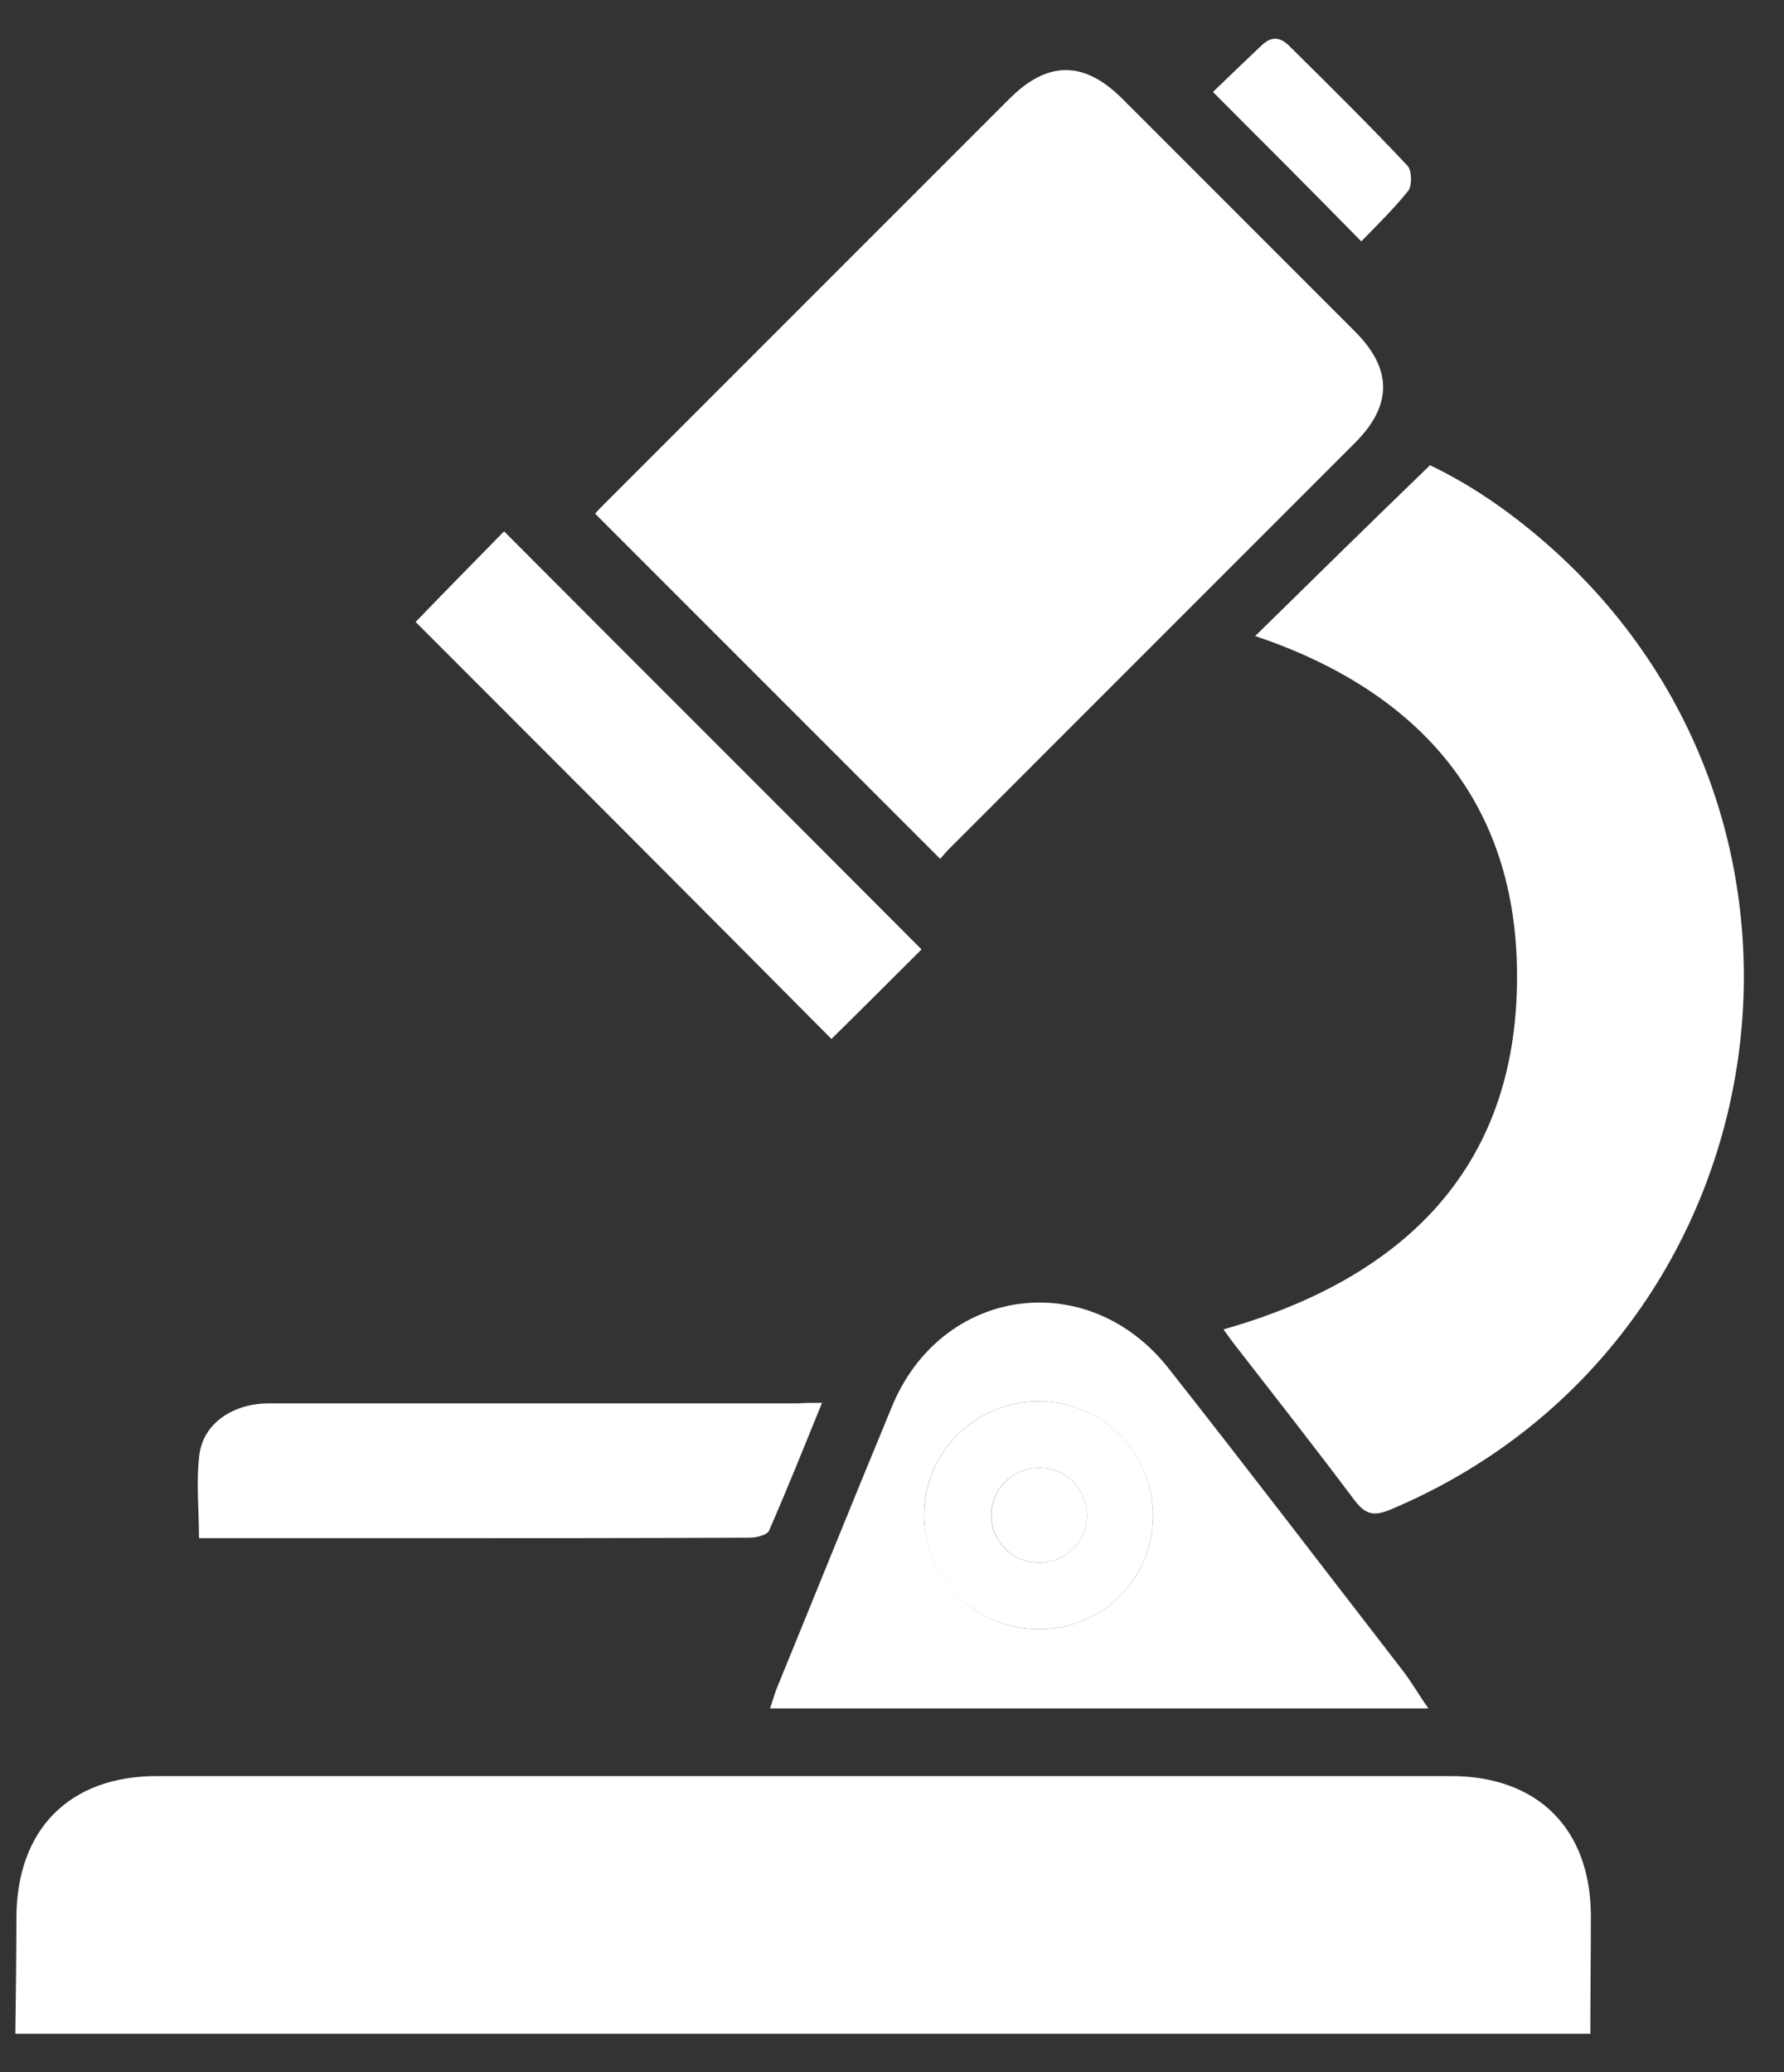<svg width="31" height="36" viewBox="0 0 31 36" fill="none" xmlns="http://www.w3.org/2000/svg">
<rect x="0" y="0" width="31" height="36" fill="#333333" stroke="none"/>
<path d="M0.267 35.333C0.276 34.655 0.285 33.977 0.285 33.307C0.294 31.779 1.207 30.856 2.727 30.856C10.224 30.856 17.713 30.856 25.211 30.856C26.721 30.856 27.635 31.77 27.644 33.271C27.644 33.959 27.635 34.646 27.635 35.333C18.509 35.333 9.383 35.333 0.267 35.333Z" fill="white"/>
<path d="M10.341 8.924C10.377 8.879 10.458 8.798 10.531 8.725C12.864 6.392 15.207 4.049 17.54 1.716C18.2 1.056 18.833 1.047 19.503 1.716C20.85 3.063 22.198 4.411 23.545 5.759C24.197 6.41 24.197 7.043 23.545 7.694C21.194 10.046 18.842 12.397 16.491 14.749C16.428 14.812 16.373 14.884 16.337 14.921C14.329 12.913 12.34 10.923 10.341 8.924Z" fill="white"/>
<path d="M21.259 23.096C24.442 22.192 26.423 20.23 26.36 16.811C26.305 13.862 24.605 11.99 21.811 11.05C22.814 10.064 23.809 9.087 24.849 8.083C25.537 8.409 26.224 8.879 26.857 9.431C32.456 14.306 31 23.35 24.162 26.226C23.863 26.352 23.719 26.307 23.529 26.054C22.851 25.149 22.154 24.263 21.467 23.377C21.395 23.286 21.34 23.205 21.259 23.096Z" fill="white"/>
<path d="M24.821 29.681C20.968 29.681 17.197 29.681 13.38 29.681C13.425 29.554 13.452 29.455 13.488 29.355C14.158 27.718 14.818 26.081 15.496 24.444C16.355 22.346 18.906 21.993 20.308 23.775C21.683 25.52 23.03 27.284 24.387 29.039C24.532 29.229 24.649 29.437 24.821 29.681ZM18.056 28.306C19.15 28.306 20.037 27.429 20.037 26.334C20.037 25.24 19.159 24.354 18.065 24.345C16.952 24.336 16.048 25.24 16.057 26.334C16.075 27.42 16.961 28.306 18.056 28.306Z" fill="white"/>
<path d="M7.222 10.805C7.728 10.281 8.262 9.738 8.759 9.231C11.165 11.646 13.598 14.07 16.013 16.494C15.515 16.991 14.973 17.534 14.448 18.05C12.042 15.626 9.618 13.202 7.222 10.805Z" fill="white"/>
<path d="M14.284 24.372C13.968 25.149 13.678 25.873 13.362 26.596C13.325 26.669 13.145 26.714 13.027 26.714C11.019 26.723 9.011 26.723 7.004 26.723C5.945 26.723 4.887 26.723 3.829 26.723C3.711 26.723 3.585 26.723 3.458 26.723C3.458 26.217 3.404 25.728 3.467 25.258C3.54 24.724 4.055 24.381 4.67 24.381C6.316 24.381 7.962 24.381 9.608 24.381C11.028 24.381 12.448 24.381 13.868 24.381C13.986 24.372 14.112 24.372 14.284 24.372Z" fill="white"/>
<path d="M21.077 1.598C21.358 1.327 21.638 1.056 21.927 0.784C22.09 0.63 22.244 0.64 22.398 0.793C23.094 1.481 23.79 2.168 24.46 2.882C24.532 2.964 24.541 3.226 24.469 3.317C24.215 3.633 23.926 3.914 23.655 4.194C22.787 3.308 21.954 2.476 21.077 1.598Z" fill="white"/>
<path d="M18.056 28.306C16.962 28.306 16.067 27.429 16.058 26.334C16.049 25.24 16.953 24.335 18.066 24.345C19.16 24.354 20.037 25.231 20.037 26.334C20.037 27.42 19.16 28.306 18.056 28.306ZM18.038 27.148C18.509 27.157 18.889 26.787 18.889 26.325C18.889 25.873 18.527 25.511 18.075 25.502C17.604 25.493 17.224 25.864 17.224 26.325C17.224 26.777 17.586 27.139 18.038 27.148Z" fill="white"/>
<path d="M18.04 27.148C17.587 27.139 17.226 26.777 17.226 26.325C17.226 25.864 17.605 25.493 18.076 25.502C18.528 25.511 18.89 25.873 18.89 26.325C18.89 26.786 18.51 27.157 18.04 27.148Z" fill="white"/>
</svg>
